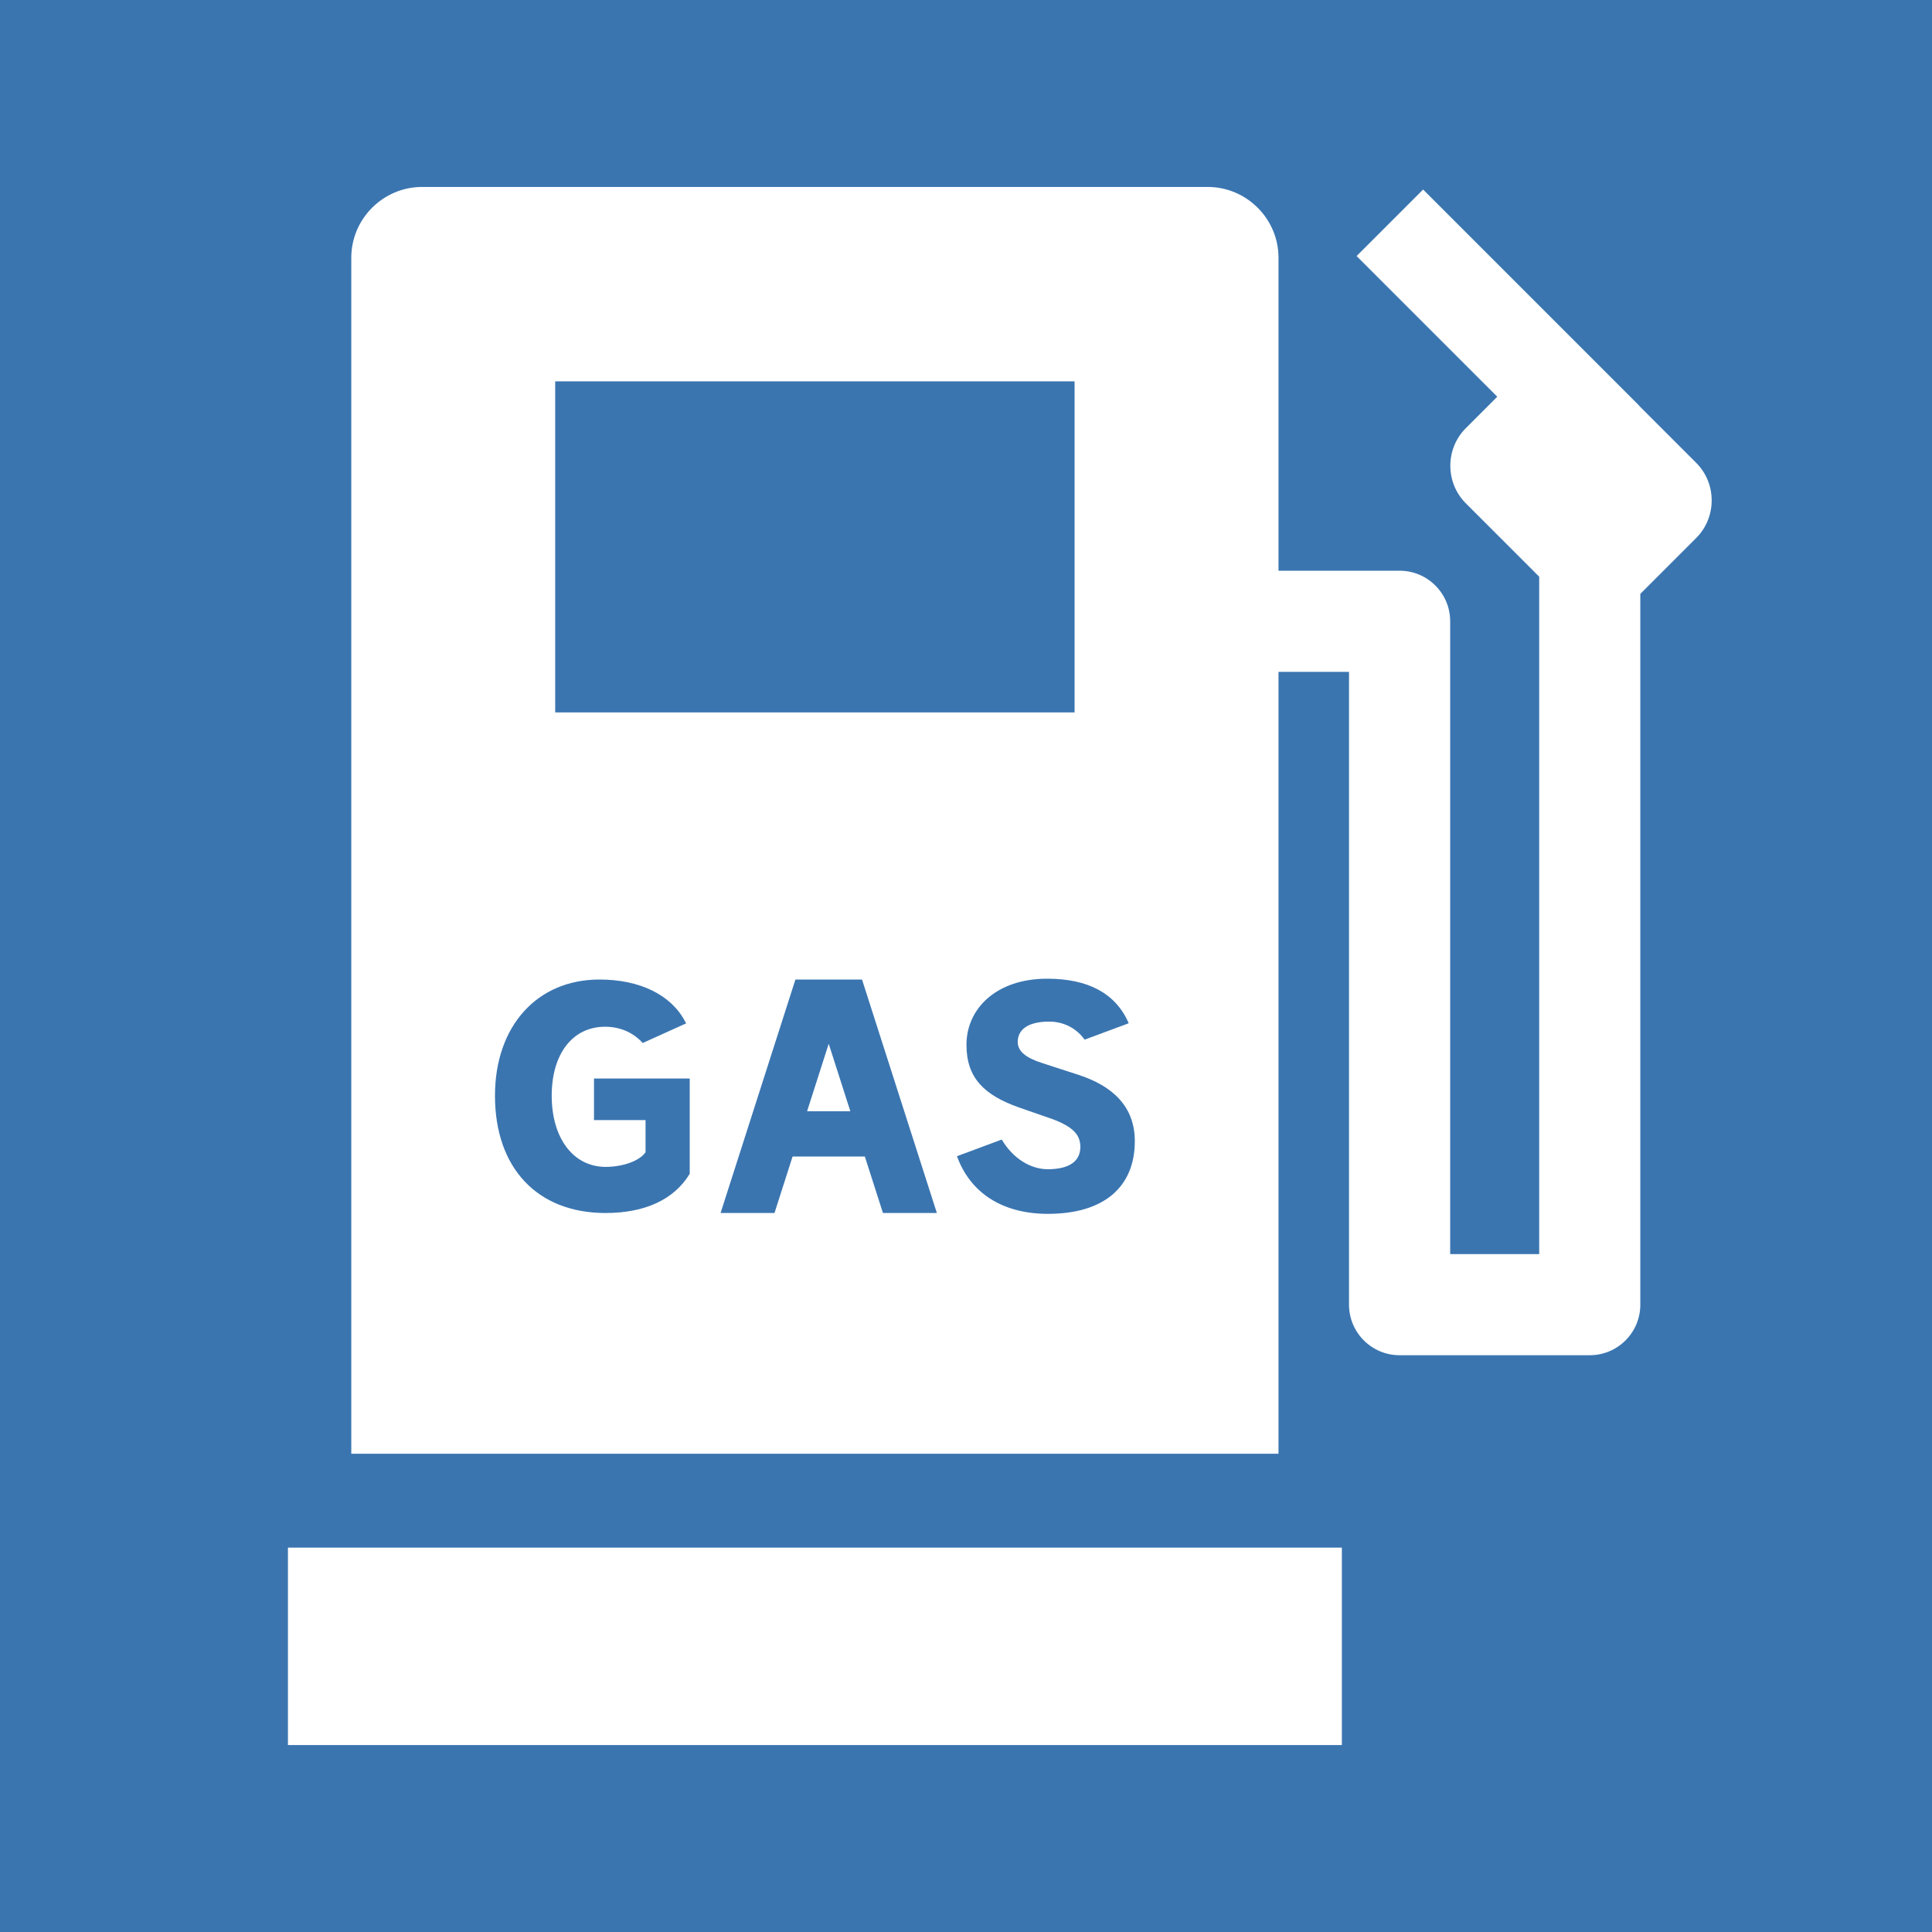 <?xml version="1.0" encoding="utf-8"?>
<!-- Generator: Adobe Illustrator 26.3.1, SVG Export Plug-In . SVG Version: 6.00 Build 0)  -->
<svg version="1.1" id="contents" xmlns="http://www.w3.org/2000/svg" xmlns:xlink="http://www.w3.org/1999/xlink" x="0px" y="0px"
	 viewBox="0 0 800 800" style="enable-background:new 0 0 800 800;" xml:space="preserve">
<style type="text/css">
	.st0{fill:#3A75B0;}
	.st1{fill:#FFFFFF;}
</style>
<rect y="0" class="st0" width="800" height="800"/>
<g>
	<rect x="119.23" y="640.84" class="st1" width="436.41" height="81.75"/>
	<path class="st1" d="M702.35,191.64l-23.59-23.59l0.04-0.04l-89.52-89.53l-27.54,27.54l58.25,58.25l-13.02,13.02
		c-8.56,8.56-8.56,22.57,0,31.13l30.38,30.38v280.49h-36.86V257.26c0-11.56-9.38-20.94-20.94-20.94H529.4V106.73
		c0-16.12-13.19-29.32-29.32-29.32h-325.3c-16.12,0-29.32,13.19-29.32,29.32v495.23H529.4V278.2h29.2v262.03
		c0,11.56,9.38,20.94,20.94,20.94h78.74c11.56,0,20.94-9.38,20.94-20.94V245.91l23.14-23.14
		C710.91,214.21,710.91,200.2,702.35,191.64z M229.9,157.9h215.06v137.09H229.9V157.9z M285.59,486.06l-0.13,0.21
		c-6.45,10.47-18.45,16.01-34.7,16.01c-28.25,0-45.8-18.61-45.8-48.57c0-28.77,17.38-48.11,43.26-48.11
		c16.71,0,29.63,6.32,35.45,17.33l0.44,0.83l-17.96,8.12l-0.43-0.45c-3.96-4.11-9.21-6.28-15.18-6.28
		c-13.42,0-22.09,11.21-22.09,28.55c0,17.63,8.97,29.48,22.32,29.48c7.28,0,14.16-2.54,16.54-6.07V463.8h-21.35v-17.21h39.64V486.06
		z M365.61,502.27l-7.49-23.37l-29.93,0l-7.49,23.37l-22.32,0l30.98-96.65h27.59l30.98,96.65L365.61,502.27z M433.96,502.63
		c-19.23,0-32.3-8.96-37.7-23.87l18.55-6.9c4.59,7.85,11.98,12.29,19.03,12.29c9.29,0,13.51-3.55,13.51-9.24
		c0-5.09-3.13-8.41-11.82-11.61l-13.63-4.74c-14.35-5.09-21.71-12.2-21.71-25.94c0-14.92,12.3-27.36,33.4-27.36
		c17.01,0,28.34,6.04,33.77,18.36l-0.3,0.21l-17.95,6.67c-3.43-4.82-8.78-7.48-14.67-7.48c-9.28,0-13.02,3.68-13.02,8.41
		c0,3.79,3.14,6.51,10.13,8.76l14.95,4.85c14.23,4.62,23.4,13.15,23.4,27.48C469.9,491.61,456.99,502.62,433.96,502.63z"/>
	<polygon class="st1" points="334.2,460.14 352.11,460.14 343.15,432.2 	"/>
</g>
</svg>
